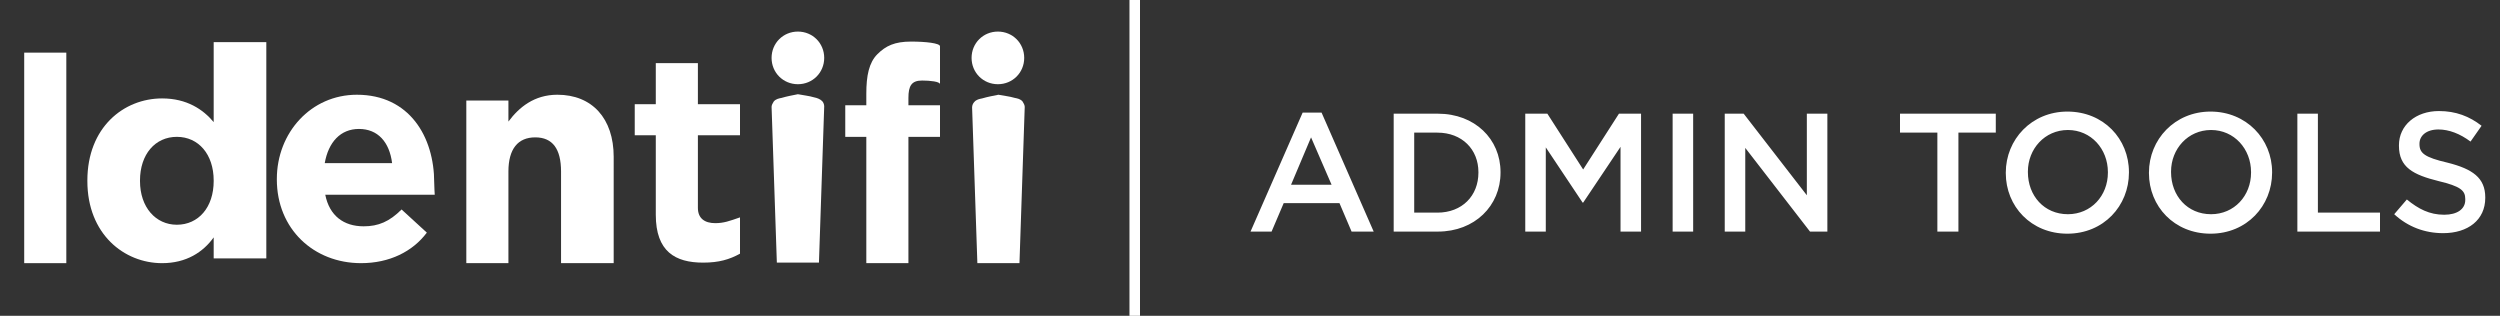 <?xml version="1.0" encoding="utf-8"?>
<!-- Generator: Adobe Illustrator 26.0.3, SVG Export Plug-In . SVG Version: 6.00 Build 0)  -->
<svg version="1.1" id="Layer_1" xmlns="http://www.w3.org/2000/svg" xmlns:xlink="http://www.w3.org/1999/xlink" x="0px" y="0px"
	 viewBox="0 0 475 60" style="enable-background:new 0 0 475 60;" xml:space="preserve">
<rect x="0" y="0" width="475" height="60" fill="#333333" stroke="none"/>
<style type="text/css">
	.st0{fill-rule:evenodd;clip-rule:evenodd;fill:#FFFFFF;}
</style>
<desc>Created with Sketch.</desc>
<g id="Page-1">
	<g id="Identifi_Admin-Tools">
		<g id="Group">
			<polygon id="Fill-4" class="st0" points="214.6,60 216.6,60 216.6,0 214.6,0 			"/>
			<path id="Fill-5" class="st0" d="M146.6,20.3c0-0.3,0.2-0.7,0.4-1c0.4-0.5,1-0.6,1.5-0.7c1-0.3,2.1-0.5,3.1-0.7
				c1,0.2,2.1,0.3,3.1,0.6c0.5,0.1,1.1,0.3,1.5,0.7c0.2,0.2,0.4,0.6,0.4,1l-1,29.7h-4h-4L146.6,20.3z"/>
			<path id="Fill-7" class="st0" d="M156.6,11c0-2.8-2.2-5-5-5c-2.8,0-5,2.2-5,5s2.2,5,5,5C154.4,16,156.6,13.8,156.6,11"/>
			<polygon id="Fill-9" class="st0" points="4.6,50 12.6,50 12.6,10 4.6,10 			"/>
			<path id="Fill-11" class="st0" d="M40.6,33.5v0.8c0-5-2.9-8.3-7-8.3c-4.1,0-7,3.3-7,8.3v0.1c0,5,3,8.3,7,8.3c4.1,0,7-3.3,7-8.3
				 M16.6,33.5v0.8c0-10.1,6.9-15.6,14.2-15.6c4.7,0,7.8,2.1,9.8,4.5V8h10v41.1h-10v-4c-2,2.8-5.2,4.9-9.8,4.9
				c-7.2,0-14.2-5.5-14.2-15.6"/>
			<path id="Fill-12" class="st0" d="M74.5,31c-0.5-4-2.7-6.5-6.3-6.5c-3.5,0-5.8,2.5-6.5,6.5H74.5z M52.6,35v-1
				c0-8.8,6.5-16,15.2-16c10,0,14.7,8,14.7,16.7c0,0.7,0.1,2.3,0.1,2.3H61.8c0.8,4,3.5,6,7.3,6c2.8,0,4.9-0.9,7.2-3.2l4.8,4.4
				C78.4,47.8,74,50,68.6,50c-9,0-16-6.5-16-15.9V35z"/>
			<path id="Fill-13" class="st0" d="M88.6,19.1h8v4c2-2.7,4.9-5.1,9.3-5.1c6.6,0,10.7,4.5,10.7,11.8V50h-10V32.6
				c0-4.3-1.6-6.5-4.9-6.5c-3.3,0-5.1,2.2-5.1,6.5V50h-8V19.1z"/>
			<path id="Fill-14" class="st0" d="M124.6,41.4V25.7h-4v-5.9h4V12h8v7.8h8v5.9h-8v13.8c0,2,1.3,2.9,3.3,2.9c1.6,0,2.7-0.4,4.7-1.1
				v6.9c-2,1.1-4,1.7-7,1.7c-5.3,0-9-2.1-9-9.1"/>
			<path id="Fill-15" class="st0" d="M164.6,26h-4v-6h4v-2.2c0-3.4,0.5-5.9,2.1-7.5c1.6-1.6,3.3-2.4,6.4-2.4c2.8,0,5.5,0.3,5.5,0.9
				v7.2c0-0.5-1.9-0.7-3.4-0.7c-2,0-2.6,1-2.6,3.3V20h6v6h-6v24h-8V26z"/>
			<path id="Fill-16" class="st0" d="M194.6,11c0-2.8-2.2-5-5-5c-2.8,0-5,2.2-5,5s2.2,5,5,5C192.4,16,194.6,13.8,194.6,11"/>
			<path id="Fill-17" class="st0" d="M185.7,50h4h4l1-29.7c0-0.3-0.2-0.7-0.4-1c-0.4-0.5-1-0.6-1.5-0.7c-1-0.3-2.1-0.4-3.1-0.6
				c-1,0.2-2.1,0.4-3.1,0.7c-0.5,0.1-1.1,0.2-1.5,0.7c-0.2,0.2-0.4,0.6-0.4,1L185.7,50z"/>
			<path id="ADMIN-TOOLS" class="st0" d="M237.6,44l9.9-22.6h3.6l9.9,22.6h-4.2l-2.3-5.4h-10.6l-2.3,5.4H237.6z M245.3,35.1h7.7
				l-3.9-9L245.3,35.1z M264.8,44V21.6h8.4c7,0,11.9,4.8,11.9,11.1v0.1c0,6.3-4.9,11.2-11.9,11.2H264.8z M273.1,25.2h-4.4v15.2h4.4
				c4.7,0,7.8-3.2,7.8-7.6v-0.1C280.9,28.4,277.8,25.2,273.1,25.2z M289.8,44h3.9V28l7,10.5h0.1l7.1-10.6V44h3.9V21.6h-4.2
				l-6.8,10.6L294,21.6h-4.2V44z M317.8,44h3.9V21.6h-3.9V44z M327.7,44h3.9V28.1L343.9,44h3.3V21.6h-3.9v15.5l-12-15.5h-3.6V44z
				 M368.1,44h4V25.2h7.1v-3.6H361v3.6h7.1V44z M392.8,44.4c-6.9,0-11.7-5.2-11.7-11.5v-0.1c0-6.3,4.9-11.6,11.7-11.6
				c6.9,0,11.7,5.2,11.7,11.5v0.1C404.5,39.1,399.7,44.4,392.8,44.4z M392.9,40.7c4.4,0,7.6-3.5,7.6-7.9v-0.1c0-4.4-3.2-8-7.6-8
				c-4.4,0-7.6,3.6-7.6,7.9v0.1C385.3,37.2,388.4,40.7,392.9,40.7z M420,44.4c-6.9,0-11.7-5.2-11.7-11.5v-0.1
				c0-6.3,4.9-11.6,11.7-11.6s11.7,5.2,11.7,11.5v0.1C431.7,39.1,426.9,44.4,420,44.4z M420.1,40.7c4.4,0,7.6-3.5,7.6-7.9v-0.1
				c0-4.4-3.2-8-7.6-8s-7.6,3.6-7.6,7.9v0.1C412.5,37.2,415.6,40.7,420.1,40.7z M436.5,44h15.7v-3.6h-11.8V21.6h-3.9V44z
				 M464.2,44.3c4.7,0,8-2.5,8-6.7v-0.1c0-3.7-2.4-5.4-7.2-6.6c-4.3-1-5.3-1.8-5.3-3.5v-0.1c0-1.5,1.3-2.7,3.6-2.7
				c2,0,4.1,0.8,6.1,2.3l2.1-3c-2.3-1.8-4.9-2.8-8.1-2.8c-4.4,0-7.6,2.7-7.6,6.5v0.1c0,4.1,2.7,5.5,7.5,6.7c4.2,1,5.1,1.8,5.1,3.4
				V38c0,1.7-1.5,2.8-4,2.8c-2.8,0-4.9-1.1-7.1-2.9l-2.4,2.8C457.5,43.1,460.7,44.3,464.2,44.3z"/>
		</g>
	</g>
</g>
</svg>
